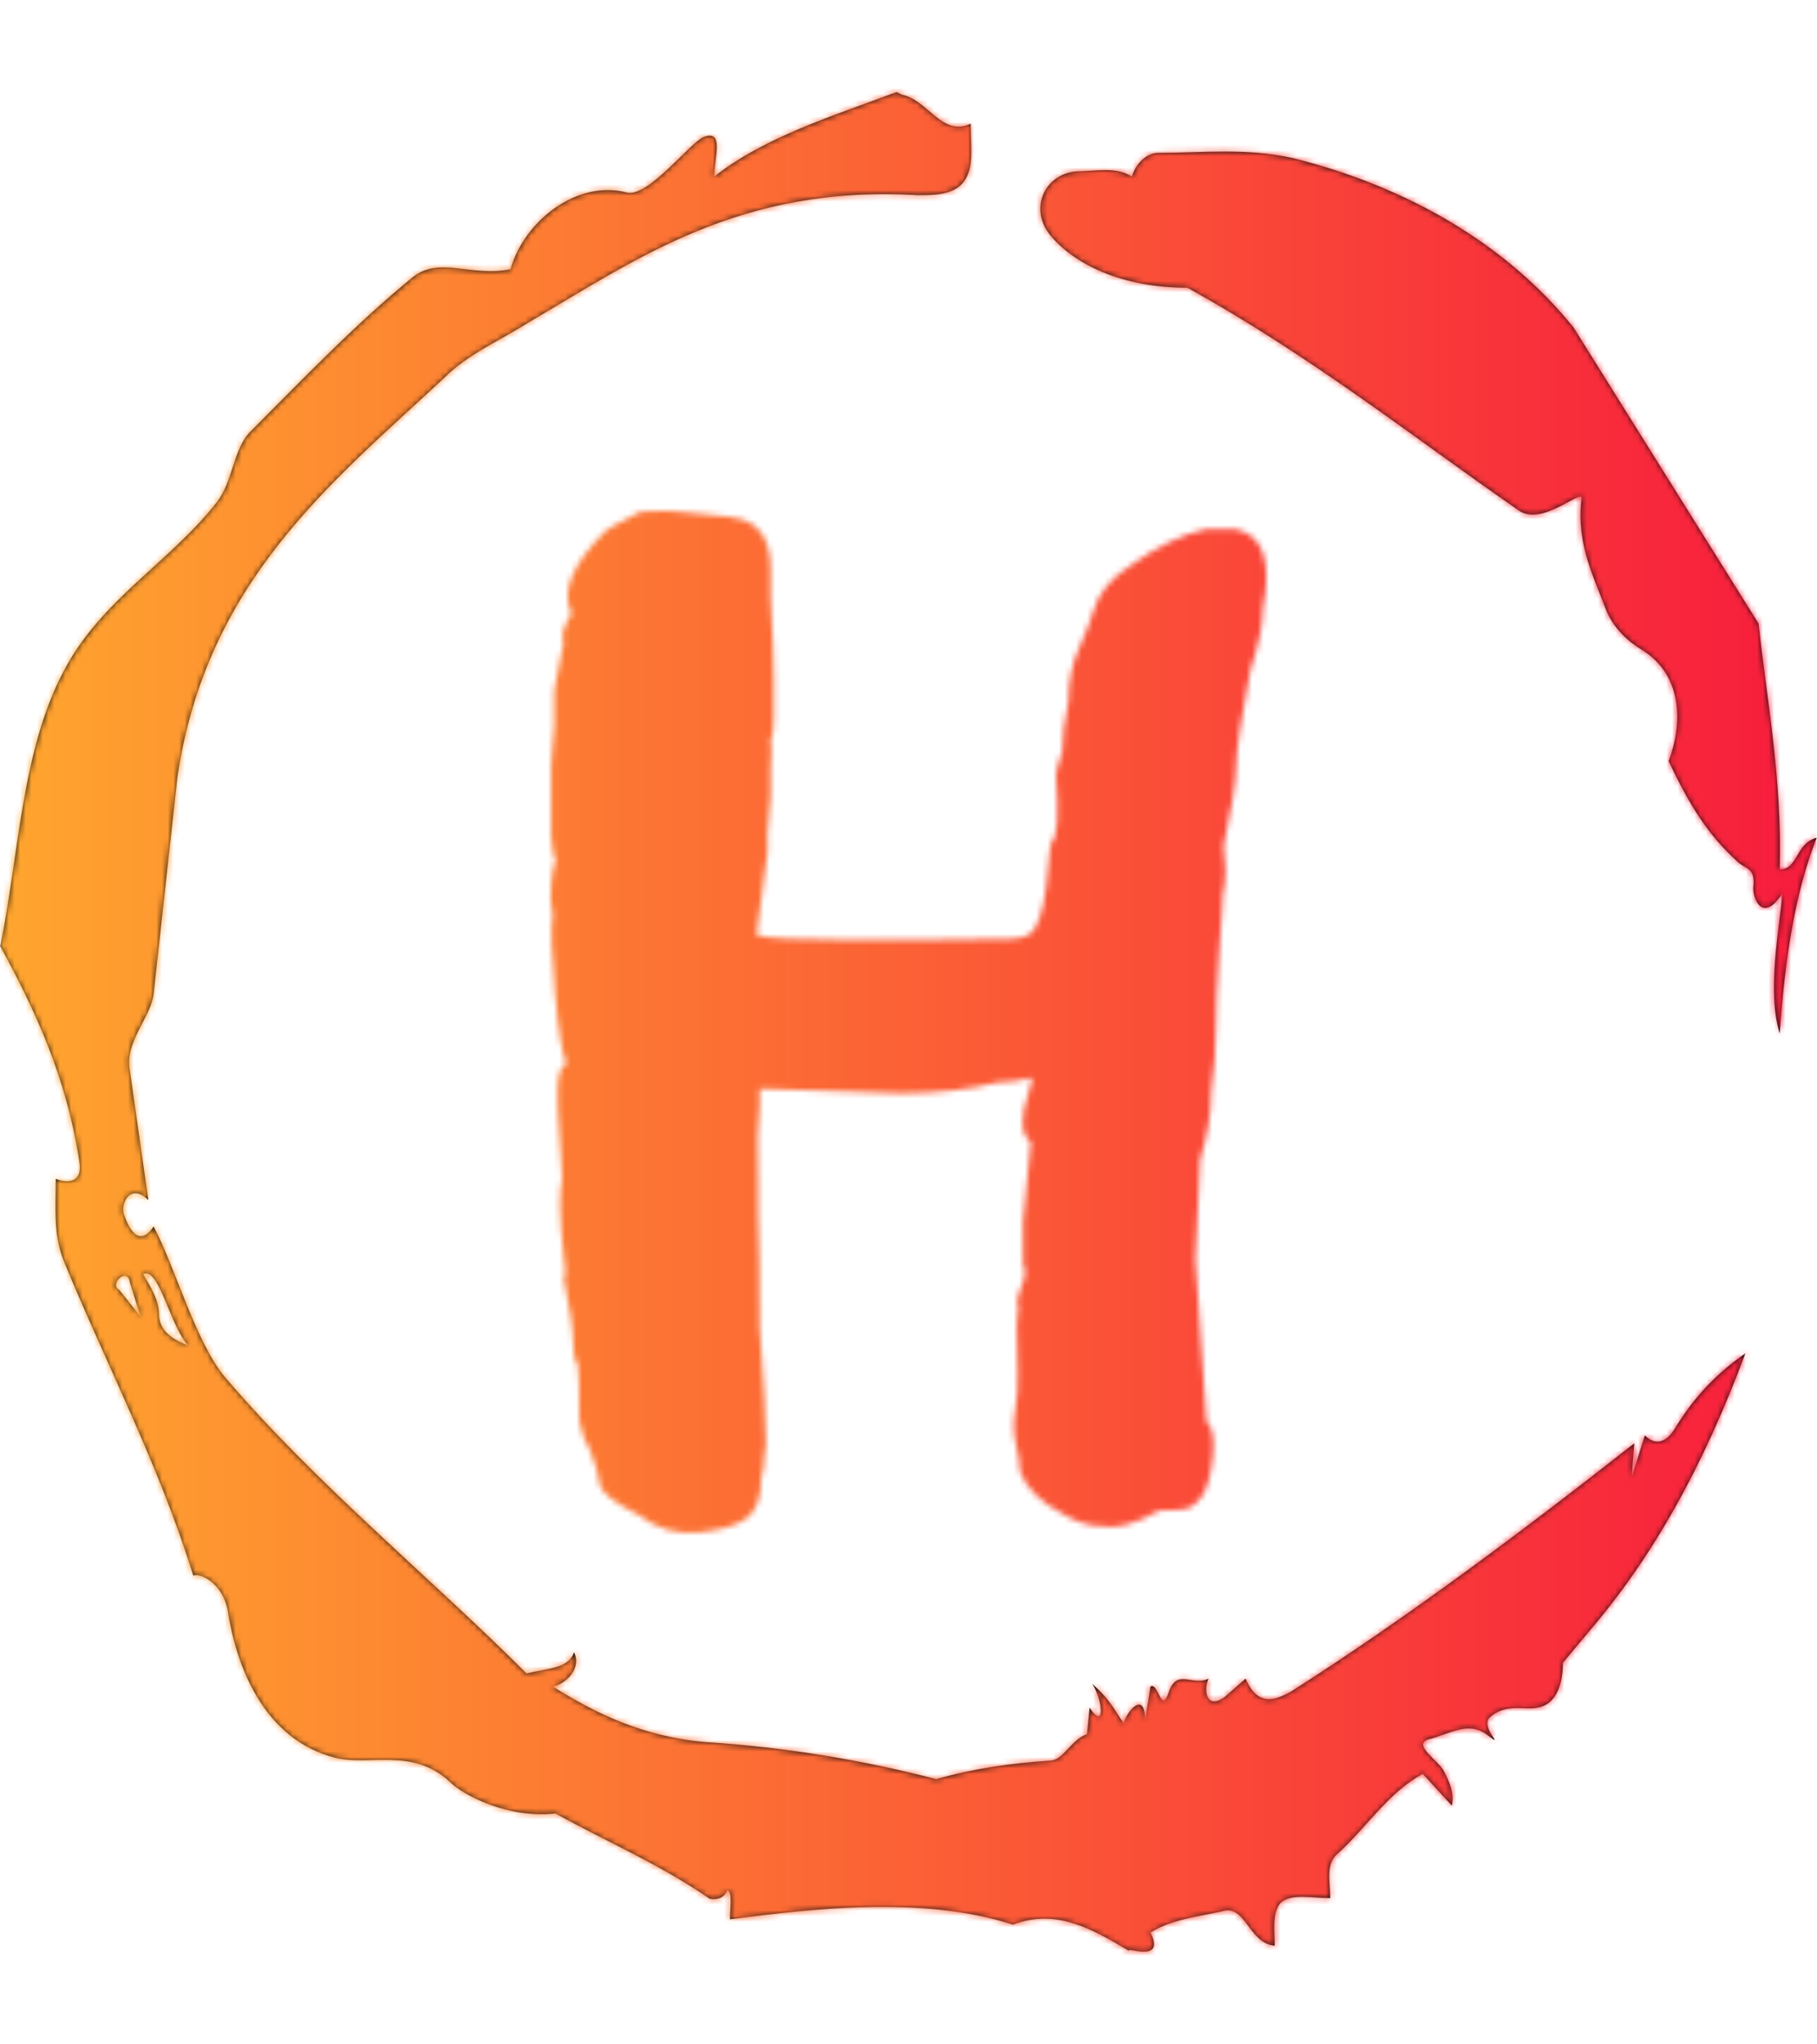 <svg xmlns="http://www.w3.org/2000/svg" version="1.1" xmlns:xlink="http://www.w3.org/1999/xlink" xmlns:svgjs="http://svgjs.dev/svgjs" width="1500" height="1687" viewBox="0 0 1500 1687"><g transform="matrix(1,0,0,1,2.2737367544323206e-13,0)"><svg viewBox="0 0 320 360" data-background-color="#ffffff" preserveAspectRatio="xMidYMid meet" height="1687" width="1500" xmlns="http://www.w3.org/2000/svg" xmlns:xlink="http://www.w3.org/1999/xlink"><g id="tight-bounds" transform="matrix(1,0,0,1,0,0)"><svg viewBox="0 0 320 360" height="360" width="320"><g><svg></svg></g><g><svg viewBox="0 0 320 360" height="360" width="320"><g><path d="M20.961 227.22l3.726 4.658-1.863-6.056c-0.466-2.795-3.726 0.466-1.863 1.398M25.153 224.425c1.397 2.329 2.795 4.658 2.795 6.987 0 3.261 2.795 4.658 5.123 5.589-3.261-3.726-5.124-13.974-7.918-12.576M204.017 26.929c7.918 0 15.371-0.932 23.756 0.931 20.495 5.124 37.729 15.371 49.374 29.811l32.606 52.169c1.397 13.042 4.192 27.482 3.726 43.319 3.261 0 2.795-4.658 6.521-5.59-3.726 9.316-5.59 20.961-6.521 34.469-2.329-7.453 0-18.632 0.466-24.687-3.261 5.124-5.124 1.397-5.124-0.932 0.466-3.726-1.397-3.261-2.795-4.658-5.124-4.658-8.384-9.782-12.11-17.7 2.329-6.055 2.795-14.905-4.658-19.563-2.329-1.397-5.124-3.726-6.521-7.453-1.863-5.124-5.124-11.179-4.193-19.097 0.466-2.329-6.987 5.124-11.179 1.863-18.166-12.576-36.332-27.016-58.224-39.127-11.645 0-20.029-4.192-24.221-9.316-3.726-4.658-0.932-10.713 4.658-11.179 3.261 0 6.987-0.932 9.782 0.932 0.466-1.863 2.329-4.192 4.657-4.192M157.904 16.215l0.932 0.466c4.658 0.932 6.987 7.453 12.11 5.124 0 3.261 0.466 6.521-0.466 8.85-1.397 3.726-5.59 3.726-8.85 3.726-31.208-1.863-49.374 11.179-68.471 22.358-5.124 3.261-10.713 5.59-14.906 9.782-20.029 18.632-41.921 35.866-47.045 70.335l-4.192 38.195c-0.466 4.192-5.124 8.384-4.192 13.508l3.26 22.824c-3.261-3.261-5.124 0.932-4.192 2.795 0.466 1.397 2.329 6.055 5.124 1.863 3.726 6.987 7.453 20.495 12.576 26.55 15.837 18.632 36.332 35.4 53.101 52.169 4.192-0.932 7.453-0.932 8.384-3.727 1.397 2.795-1.397 5.59-3.726 6.056 7.453 4.658 15.837 8.85 27.016 9.781 14.44 0.932 27.948 3.261 40.524 6.522 6.521-1.863 13.042-2.795 20.029-3.261 2.329 0 3.726-3.726 6.521-4.658l0.466-4.658c2.795 4.192 2.329-1.397 0.466-4.192 3.261 2.795 4.192 5.124 5.589 6.987 0-1.397 3.726-6.521 3.727-0.466l0.931-6.055c1.397-0.932 1.863 5.124 3.261 0.931 1.397-4.192 4.192-0.932 6.987-2.329-0.932 1.863-0.466 5.59 2.794 3.261l3.727-3.261c2.329 5.59 6.055 3.261 7.918 2.329 20.495-13.042 40.99-28.413 60.553-43.784l-0.466 6.055 2.329-7.453c2.329 2.329 4.192 0.466 5.124-0.931 2.795-4.658 6.521-9.316 12.577-13.508-7.453 20.029-16.303 35.866-27.482 48.908l-4.658 5.59c0 3.261-0.932 7.453-4.658 7.918-1.863 0.466-5.59-0.932-8.384 1.863-1.397 1.863 3.261 5.59-0.466 2.795-3.261-2.329-6.521 0-10.248 0.932-2.795 0.932 1.863 3.726 2.795 5.589 0.932 1.863 1.863 3.726 1.398 6.056l-5.124-5.59c-6.055 3.261-9.782 9.316-14.906 13.974-2.329 1.863-1.397 5.124-1.397 7.918-3.261 0-6.987-0.932-8.85 0.932-1.397 1.863-0.932 4.658-0.932 7.453-4.658-0.466-5.124-7.453-9.315-6.056-4.192 0.932-8.85 1.397-12.577 3.727 2.795 5.59-4.658 2.329-3.726 3.26-6.987-4.192-13.042-7.453-20.495-4.658-15.837-5.124-35.4-2.795-49.84-0.931 0-2.329 0.466-4.658-0.466-5.124-0.932 2.329-3.726 1.397-3.26 1.397-8.85-6.055-17.7-9.782-27.016-14.905-8.384 0.932-16.303-3.261-18.632-5.59-6.521-6.055-13.974-2.795-20.029-4.192-13.042-3.261-17.7-16.769-19.098-26.084-0.932-4.658-4.658-6.521-6.055-6.056-6.055-19.563-15.371-37.263-22.824-55.429-1.863-4.658-1.397-9.316-1.397-14.44 2.329 0.932 4.658 0.466 4.192-2.794-2.329-15.371-7.918-27.016-13.974-38.195 3.261-15.837 3.726-34.469 11.179-48.443 6.521-12.576 18.632-19.098 27.016-29.811 2.795-3.726 2.795-8.85 5.59-12.11 9.316-9.316 18.632-19.098 28.879-27.482 4.658-3.726 10.247 0 17.234-1.397 2.329-8.384 11.645-15.837 20.495-13.508 3.726 0.932 11.179-8.85 13.508-9.782 3.726-1.397 1.863 3.726 1.863 6.987 8.85-6.987 20.961-10.713 32.14-14.906" fill="#111111" fill-rule="nonzero" stroke="none" stroke-width="1" stroke-linecap="butt" stroke-linejoin="miter" stroke-miterlimit="10" stroke-dasharray="" stroke-dashoffset="0" font-family="none" font-weight="none" font-size="none" text-anchor="none" style="mix-blend-mode: normal" data-fill-palette-color="tertiary"></path></g><g transform="matrix(1,0,0,1,96.952,90)"><svg viewBox="0 0 126.096 180" height="180" width="126.096"><g><svg viewBox="0 0 126.096 180" height="180" width="126.096"><g><svg viewBox="0 0 126.096 180" height="180" width="126.096"><g id="textblocktransform"><svg viewBox="0 0 126.096 180" height="180" width="126.096" id="textblock"><g><svg viewBox="0 0 126.096 180" height="180" width="126.096"><g transform="matrix(1,0,0,1,0,0)"><svg width="126.096" viewBox="2.883 -33.025 22.829 32.588" height="180" data-palette-color="url(#c840eed5-a946-40ec-8200-613f2bc305d2)"></svg></g></svg></g></svg></g></svg></g></svg></g></svg></g></svg></g><defs></defs><mask id="ac4fdda5-c694-417e-ad0f-bb4139ef7313"><g id="SvgjsG1258"><svg viewBox="0 0 320 360" height="360" width="320"><g><svg></svg></g><g><svg viewBox="0 0 320 360" height="360" width="320"><g><path d="M20.961 227.22l3.726 4.658-1.863-6.056c-0.466-2.795-3.726 0.466-1.863 1.398M25.153 224.425c1.397 2.329 2.795 4.658 2.795 6.987 0 3.261 2.795 4.658 5.123 5.589-3.261-3.726-5.124-13.974-7.918-12.576M204.017 26.929c7.918 0 15.371-0.932 23.756 0.931 20.495 5.124 37.729 15.371 49.374 29.811l32.606 52.169c1.397 13.042 4.192 27.482 3.726 43.319 3.261 0 2.795-4.658 6.521-5.59-3.726 9.316-5.59 20.961-6.521 34.469-2.329-7.453 0-18.632 0.466-24.687-3.261 5.124-5.124 1.397-5.124-0.932 0.466-3.726-1.397-3.261-2.795-4.658-5.124-4.658-8.384-9.782-12.11-17.7 2.329-6.055 2.795-14.905-4.658-19.563-2.329-1.397-5.124-3.726-6.521-7.453-1.863-5.124-5.124-11.179-4.193-19.097 0.466-2.329-6.987 5.124-11.179 1.863-18.166-12.576-36.332-27.016-58.224-39.127-11.645 0-20.029-4.192-24.221-9.316-3.726-4.658-0.932-10.713 4.658-11.179 3.261 0 6.987-0.932 9.782 0.932 0.466-1.863 2.329-4.192 4.657-4.192M157.904 16.215l0.932 0.466c4.658 0.932 6.987 7.453 12.11 5.124 0 3.261 0.466 6.521-0.466 8.85-1.397 3.726-5.59 3.726-8.85 3.726-31.208-1.863-49.374 11.179-68.471 22.358-5.124 3.261-10.713 5.59-14.906 9.782-20.029 18.632-41.921 35.866-47.045 70.335l-4.192 38.195c-0.466 4.192-5.124 8.384-4.192 13.508l3.26 22.824c-3.261-3.261-5.124 0.932-4.192 2.795 0.466 1.397 2.329 6.055 5.124 1.863 3.726 6.987 7.453 20.495 12.576 26.55 15.837 18.632 36.332 35.4 53.101 52.169 4.192-0.932 7.453-0.932 8.384-3.727 1.397 2.795-1.397 5.59-3.726 6.056 7.453 4.658 15.837 8.85 27.016 9.781 14.44 0.932 27.948 3.261 40.524 6.522 6.521-1.863 13.042-2.795 20.029-3.261 2.329 0 3.726-3.726 6.521-4.658l0.466-4.658c2.795 4.192 2.329-1.397 0.466-4.192 3.261 2.795 4.192 5.124 5.589 6.987 0-1.397 3.726-6.521 3.727-0.466l0.931-6.055c1.397-0.932 1.863 5.124 3.261 0.931 1.397-4.192 4.192-0.932 6.987-2.329-0.932 1.863-0.466 5.59 2.794 3.261l3.727-3.261c2.329 5.59 6.055 3.261 7.918 2.329 20.495-13.042 40.99-28.413 60.553-43.784l-0.466 6.055 2.329-7.453c2.329 2.329 4.192 0.466 5.124-0.931 2.795-4.658 6.521-9.316 12.577-13.508-7.453 20.029-16.303 35.866-27.482 48.908l-4.658 5.59c0 3.261-0.932 7.453-4.658 7.918-1.863 0.466-5.59-0.932-8.384 1.863-1.397 1.863 3.261 5.59-0.466 2.795-3.261-2.329-6.521 0-10.248 0.932-2.795 0.932 1.863 3.726 2.795 5.589 0.932 1.863 1.863 3.726 1.398 6.056l-5.124-5.59c-6.055 3.261-9.782 9.316-14.906 13.974-2.329 1.863-1.397 5.124-1.397 7.918-3.261 0-6.987-0.932-8.85 0.932-1.397 1.863-0.932 4.658-0.932 7.453-4.658-0.466-5.124-7.453-9.315-6.056-4.192 0.932-8.85 1.397-12.577 3.727 2.795 5.59-4.658 2.329-3.726 3.26-6.987-4.192-13.042-7.453-20.495-4.658-15.837-5.124-35.4-2.795-49.84-0.931 0-2.329 0.466-4.658-0.466-5.124-0.932 2.329-3.726 1.397-3.26 1.397-8.85-6.055-17.7-9.782-27.016-14.905-8.384 0.932-16.303-3.261-18.632-5.59-6.521-6.055-13.974-2.795-20.029-4.192-13.042-3.261-17.7-16.769-19.098-26.084-0.932-4.658-4.658-6.521-6.055-6.056-6.055-19.563-15.371-37.263-22.824-55.429-1.863-4.658-1.397-9.316-1.397-14.44 2.329 0.932 4.658 0.466 4.192-2.794-2.329-15.371-7.918-27.016-13.974-38.195 3.261-15.837 3.726-34.469 11.179-48.443 6.521-12.576 18.632-19.098 27.016-29.811 2.795-3.726 2.795-8.85 5.59-12.11 9.316-9.316 18.632-19.098 28.879-27.482 4.658-3.726 10.247 0 17.234-1.397 2.329-8.384 11.645-15.837 20.495-13.508 3.726 0.932 11.179-8.85 13.508-9.782 3.726-1.397 1.863 3.726 1.863 6.987 8.85-6.987 20.961-10.713 32.14-14.906" fill="black" fill-rule="nonzero" stroke="none" stroke-width="1" stroke-linecap="butt" stroke-linejoin="miter" stroke-miterlimit="10" stroke-dasharray="" stroke-dashoffset="0" font-family="none" font-weight="none" font-size="none" text-anchor="none" style="mix-blend-mode: normal"></path></g><g transform="matrix(1,0,0,1,96.952,90)"><svg viewBox="0 0 126.096 180" height="180" width="126.096"><g><svg viewBox="0 0 126.096 180" height="180" width="126.096"><g><svg viewBox="0 0 126.096 180" height="180" width="126.096"><g id="SvgjsG1257"><svg viewBox="0 0 126.096 180" height="180" width="126.096" id="SvgjsSvg1256"><g><svg viewBox="0 0 126.096 180" height="180" width="126.096"><g transform="matrix(1,0,0,1,0,0)"><svg width="126.096" viewBox="2.883 -33.025 22.829 32.588" height="180" data-palette-color="url(#c840eed5-a946-40ec-8200-613f2bc305d2)"><path d="M3.3-8.55L3.3-8.55Q3.4-8.7 3.3-9.25L3.3-9.25Q3.1-11.05 3.25-11.75L3.25-11.75Q3.05-14.45 3.13-14.9 3.2-15.35 3.4-15.4L3.4-15.4Q3.2-15.7 3.03-17.6 2.85-19.5 2.95-20.15L2.95-20.15Q2.85-20.55 2.9-21.13 2.95-21.7 3.05-21.9L3.05-21.9Q2.95-22 2.9-22.65L2.9-22.65 2.9-24.9 3-26.2 3-27.3 3.3-28.85Q3.15-29.1 3.55-29.75L3.55-29.75Q3.05-30.8 4.6-32.35L4.6-32.35Q4.65-32.45 5.75-33L5.75-33Q6.65-33.05 6.98-33 7.3-32.95 7.98-32.9 8.65-32.85 9-32.75L9-32.75Q9.9-32.45 9.9-31.15L9.9-31.15 9.9-30.3Q10-28.5 10-27.6L10-27.6 10-26.5Q10-25.85 9.9-25.75L9.9-25.75Q9.95-25.55 9.9-24.8L9.9-24.8 9.9-23.95Q9.75-22.4 9.8-22.15L9.8-22.15 9.45-19.5Q9.85-19.35 12.3-19.35L12.3-19.35 14.8-19.35Q17-19.35 17.57-19.38 18.15-19.4 18.32-19.7 18.5-20 18.6-20.5 18.7-21 18.75-21.65 18.8-22.3 18.85-22.45L18.85-22.45Q19.15-22.7 19-24.6L19-24.6Q19-24.75 19.2-25.35L19.2-25.35Q19.2-26.05 19.4-26.95L19.4-26.95Q19.4-27.9 19.73-28.63 20.05-29.35 20.2-29.85L20.2-29.85Q20.45-30.7 21.4-31.3L21.4-31.3Q22.65-32.2 23.8-32.45L23.8-32.45 24.7-32.45Q26.05-32.2 25.6-29.9L25.6-29.9Q25.6-29.15 25.2-27.95L25.2-27.95Q24.75-25.6 24.75-24.9L24.75-24.9Q24.75-24.2 24.35-22.35L24.35-22.35Q24.45-21.4 24.38-21.1 24.3-20.8 24.3-20.35L24.3-20.35Q24.2-19.25 24.2-18.85L24.2-18.85Q24.1-17.35 24.1-16.45 24.1-15.55 23.95-14.5L23.95-14.5Q23.95-13.45 23.6-12.35L23.6-12.35 23.45-9.15Q23.45-8.8 23.8-4L23.8-4Q24.1-3.7 24-2.83 23.9-1.95 23.65-1.6 23.4-1.25 23.13-1.2 22.85-1.15 22.3-1.15L22.3-1.15Q21.15-0.5 20.45-0.65L20.45-0.65Q19.85-0.65 19.2-1.05L19.2-1.05Q18.15-1.6 17.85-2.4L17.85-2.4Q17.85-2.75 17.73-3.25 17.6-3.75 17.7-4.33 17.8-4.9 17.78-5.55 17.75-6.2 17.75-7.05L17.75-7.05 17.8-7.65Q17.7-7.85 17.9-8.3 18.1-8.75 17.95-9L17.95-9 17.95-10.35 18.2-12.9Q17.7-13.25 18.15-14.55L18.15-14.55 18.25-14.95Q17.65-14.8 17.15-14.8L17.15-14.8Q15.75-14.45 14.05-14.45L14.05-14.45 9.55-14.6 9.55-14.05Q9.45-13.25 9.5-11.65L9.5-11.65 9.5-10.7Q9.55-9.4 9.55-7L9.55-7Q9.75-4.4 9.75-3.25L9.75-3.25 9.7-2.9Q9.7-2.5 9.6-2.2L9.6-2.2Q9.6-1.25 9.13-0.9 8.65-0.55 7.6-0.45 6.55-0.35 5.7-1L5.7-1Q4.5-1.6 4.45-2 4.4-2.4 4.15-3.05L4.15-3.05Q3.9-3.45 3.8-4L3.8-4Q3.8-5.6 3.75-5.8L3.75-5.8Q3.6-6 3.6-6.5L3.6-6.5Q3.6-7.15 3.3-8.55Z" opacity="1" transform="matrix(1,0,0,1,0,0)" fill="white" class="wordmark-text-0" id="SvgjsPath1255"></path></svg></g></svg></g></svg></g></svg></g></svg></g></svg></g></svg></g><defs><mask></mask></defs></svg><rect width="320" height="360" fill="black" stroke="none" visibility="hidden"></rect></g></mask><linearGradient x1="0" x2="1" y1="0.5" y2="0.5" id="c840eed5-a946-40ec-8200-613f2bc305d2"><stop stop-color="#ffa62e" offset="0"></stop><stop stop-color="#f71b3d" offset="1"></stop></linearGradient><rect width="320" height="360" fill="url(#c840eed5-a946-40ec-8200-613f2bc305d2)" mask="url(#ac4fdda5-c694-417e-ad0f-bb4139ef7313)" data-fill-palette-color="primary"></rect></svg><rect width="320" height="360" fill="none" stroke="none" visibility="hidden"></rect></g></svg></g></svg>